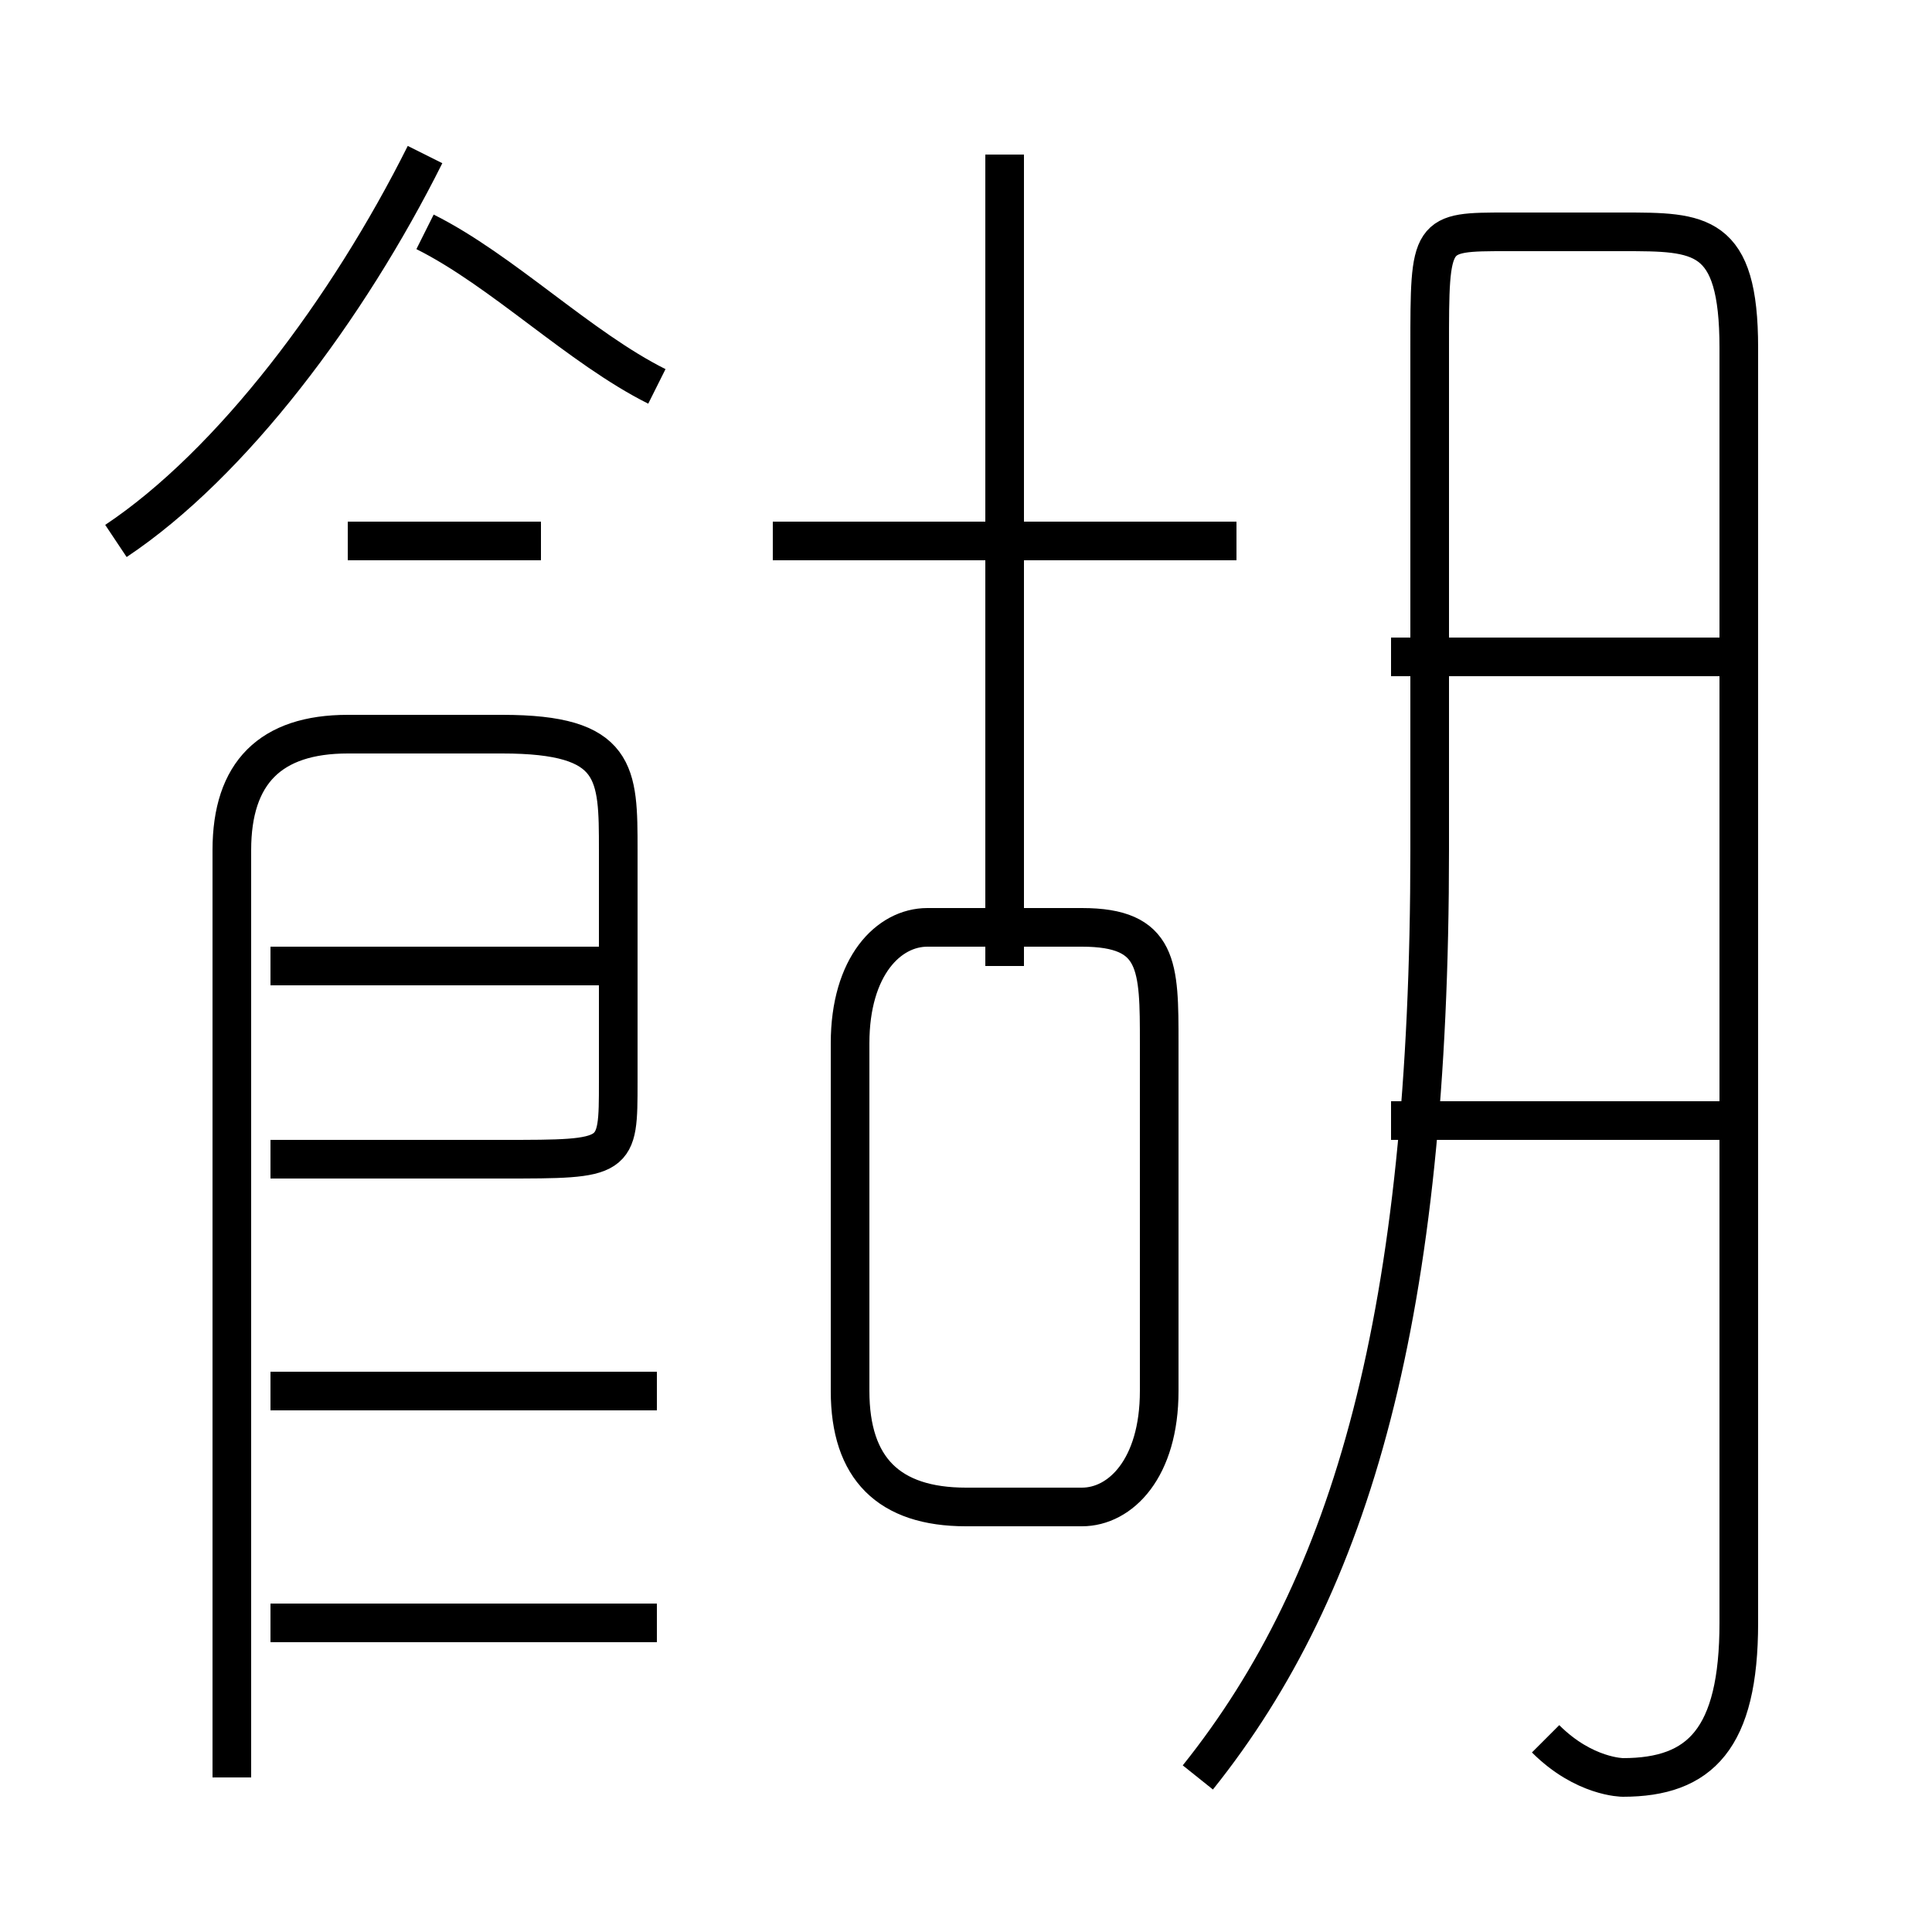 <?xml version='1.0' encoding='utf8'?>
<svg viewBox="0.0 -6.0 50.0 50.0" version="1.1" xmlns="http://www.w3.org/2000/svg">
<rect x="0.0" y="-6.0" width="50.0" height="50.0" fill="#808080" stroke="none"/>
<rect x="-1000" y="-1000" width="2000" height="2000" stroke="white" fill="white"/>
<g style="fill:white;stroke:#000000;  stroke-width:1">
<path d="M 40 1 C 41 2 42 2 42 2 C 44 2 45 1 45 -2 L 45 -35 C 45 -38 44 -38 42 -38 L 39 -38 C 37 -38 37 -38 37 -35 L 37 -22 C 37 -10 35 -3 31 2 M 17 -2 L 7 -2 M 17 -8 L 7 -8 M 6 2 L 6 -22 C 6 -24 7 -25 9 -25 L 13 -25 C 16 -25 16 -24 16 -22 L 16 -16 C 16 -14 16 -14 13 -14 L 7 -14 M 16 -19 L 7 -19 M 25 -5 L 28 -5 C 29 -5 30 -6 30 -8 L 30 -17 C 30 -19 30 -20 28 -20 L 24 -20 C 23 -20 22 -19 22 -17 L 22 -8 C 22 -6 23 -5 25 -5 Z M 14 -30 L 9 -30 M 3 -30 C 6 -32 9 -36 11 -40 M 17 -34 C 15 -35 13 -37 11 -38 M 45 -15 L 36 -15 M 32 -30 L 20 -30 M 26 -19 L 26 -40 M 45 -27 L 36 -27" transform="translate(0.0 38.0)" />
</g>
</svg>